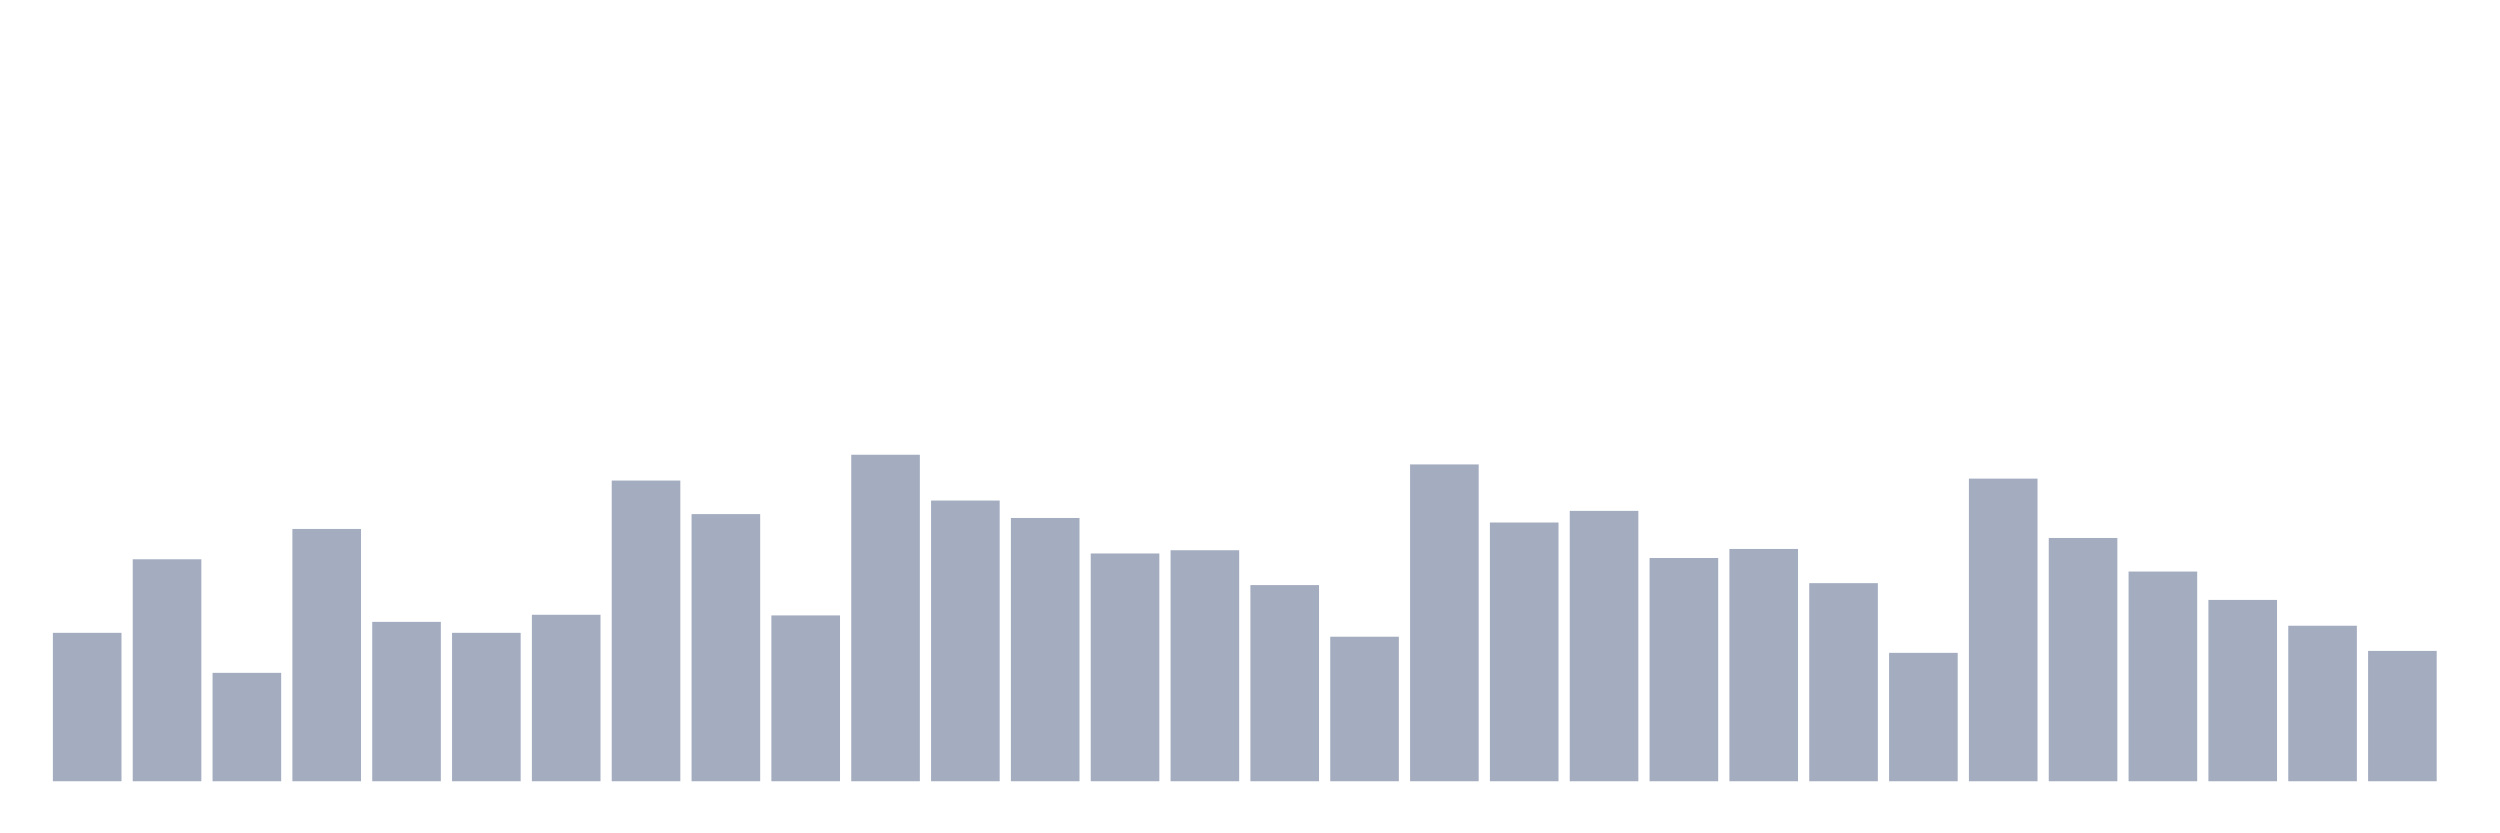 <svg xmlns="http://www.w3.org/2000/svg" viewBox="0 0 480 160"><g transform="translate(10,10)"><rect class="bar" x="0.153" width="13.175" y="111.504" height="28.496" fill="rgb(164,173,192)"></rect><rect class="bar" x="15.482" width="13.175" y="97.381" height="42.619" fill="rgb(164,173,192)"></rect><rect class="bar" x="30.81" width="13.175" y="119.186" height="20.814" fill="rgb(164,173,192)"></rect><rect class="bar" x="46.138" width="13.175" y="91.558" height="48.442" fill="rgb(164,173,192)"></rect><rect class="bar" x="61.466" width="13.175" y="109.398" height="30.602" fill="rgb(164,173,192)"></rect><rect class="bar" x="76.794" width="13.175" y="111.504" height="28.496" fill="rgb(164,173,192)"></rect><rect class="bar" x="92.123" width="13.175" y="108.035" height="31.965" fill="rgb(164,173,192)"></rect><rect class="bar" x="107.451" width="13.175" y="82.265" height="57.735" fill="rgb(164,173,192)"></rect><rect class="bar" x="122.779" width="13.175" y="88.708" height="51.292" fill="rgb(164,173,192)"></rect><rect class="bar" x="138.107" width="13.175" y="108.159" height="31.841" fill="rgb(164,173,192)"></rect><rect class="bar" x="153.436" width="13.175" y="77.31" height="62.69" fill="rgb(164,173,192)"></rect><rect class="bar" x="168.764" width="13.175" y="86.106" height="53.894" fill="rgb(164,173,192)"></rect><rect class="bar" x="184.092" width="13.175" y="89.451" height="50.549" fill="rgb(164,173,192)"></rect><rect class="bar" x="199.42" width="13.175" y="96.265" height="43.735" fill="rgb(164,173,192)"></rect><rect class="bar" x="214.748" width="13.175" y="95.646" height="44.354" fill="rgb(164,173,192)"></rect><rect class="bar" x="230.077" width="13.175" y="102.336" height="37.664" fill="rgb(164,173,192)"></rect><rect class="bar" x="245.405" width="13.175" y="112.248" height="27.752" fill="rgb(164,173,192)"></rect><rect class="bar" x="260.733" width="13.175" y="79.168" height="60.832" fill="rgb(164,173,192)"></rect><rect class="bar" x="276.061" width="13.175" y="90.319" height="49.681" fill="rgb(164,173,192)"></rect><rect class="bar" x="291.39" width="13.175" y="88.088" height="51.912" fill="rgb(164,173,192)"></rect><rect class="bar" x="306.718" width="13.175" y="97.133" height="42.867" fill="rgb(164,173,192)"></rect><rect class="bar" x="322.046" width="13.175" y="95.398" height="44.602" fill="rgb(164,173,192)"></rect><rect class="bar" x="337.374" width="13.175" y="101.965" height="38.035" fill="rgb(164,173,192)"></rect><rect class="bar" x="352.702" width="13.175" y="115.345" height="24.655" fill="rgb(164,173,192)"></rect><rect class="bar" x="368.031" width="13.175" y="81.894" height="58.106" fill="rgb(164,173,192)"></rect><rect class="bar" x="383.359" width="13.175" y="93.292" height="46.708" fill="rgb(164,173,192)"></rect><rect class="bar" x="398.687" width="13.175" y="99.735" height="40.265" fill="rgb(164,173,192)"></rect><rect class="bar" x="414.015" width="13.175" y="105.186" height="34.814" fill="rgb(164,173,192)"></rect><rect class="bar" x="429.344" width="13.175" y="110.142" height="29.858" fill="rgb(164,173,192)"></rect><rect class="bar" x="444.672" width="13.175" y="114.973" height="25.027" fill="rgb(164,173,192)"></rect></g></svg>
